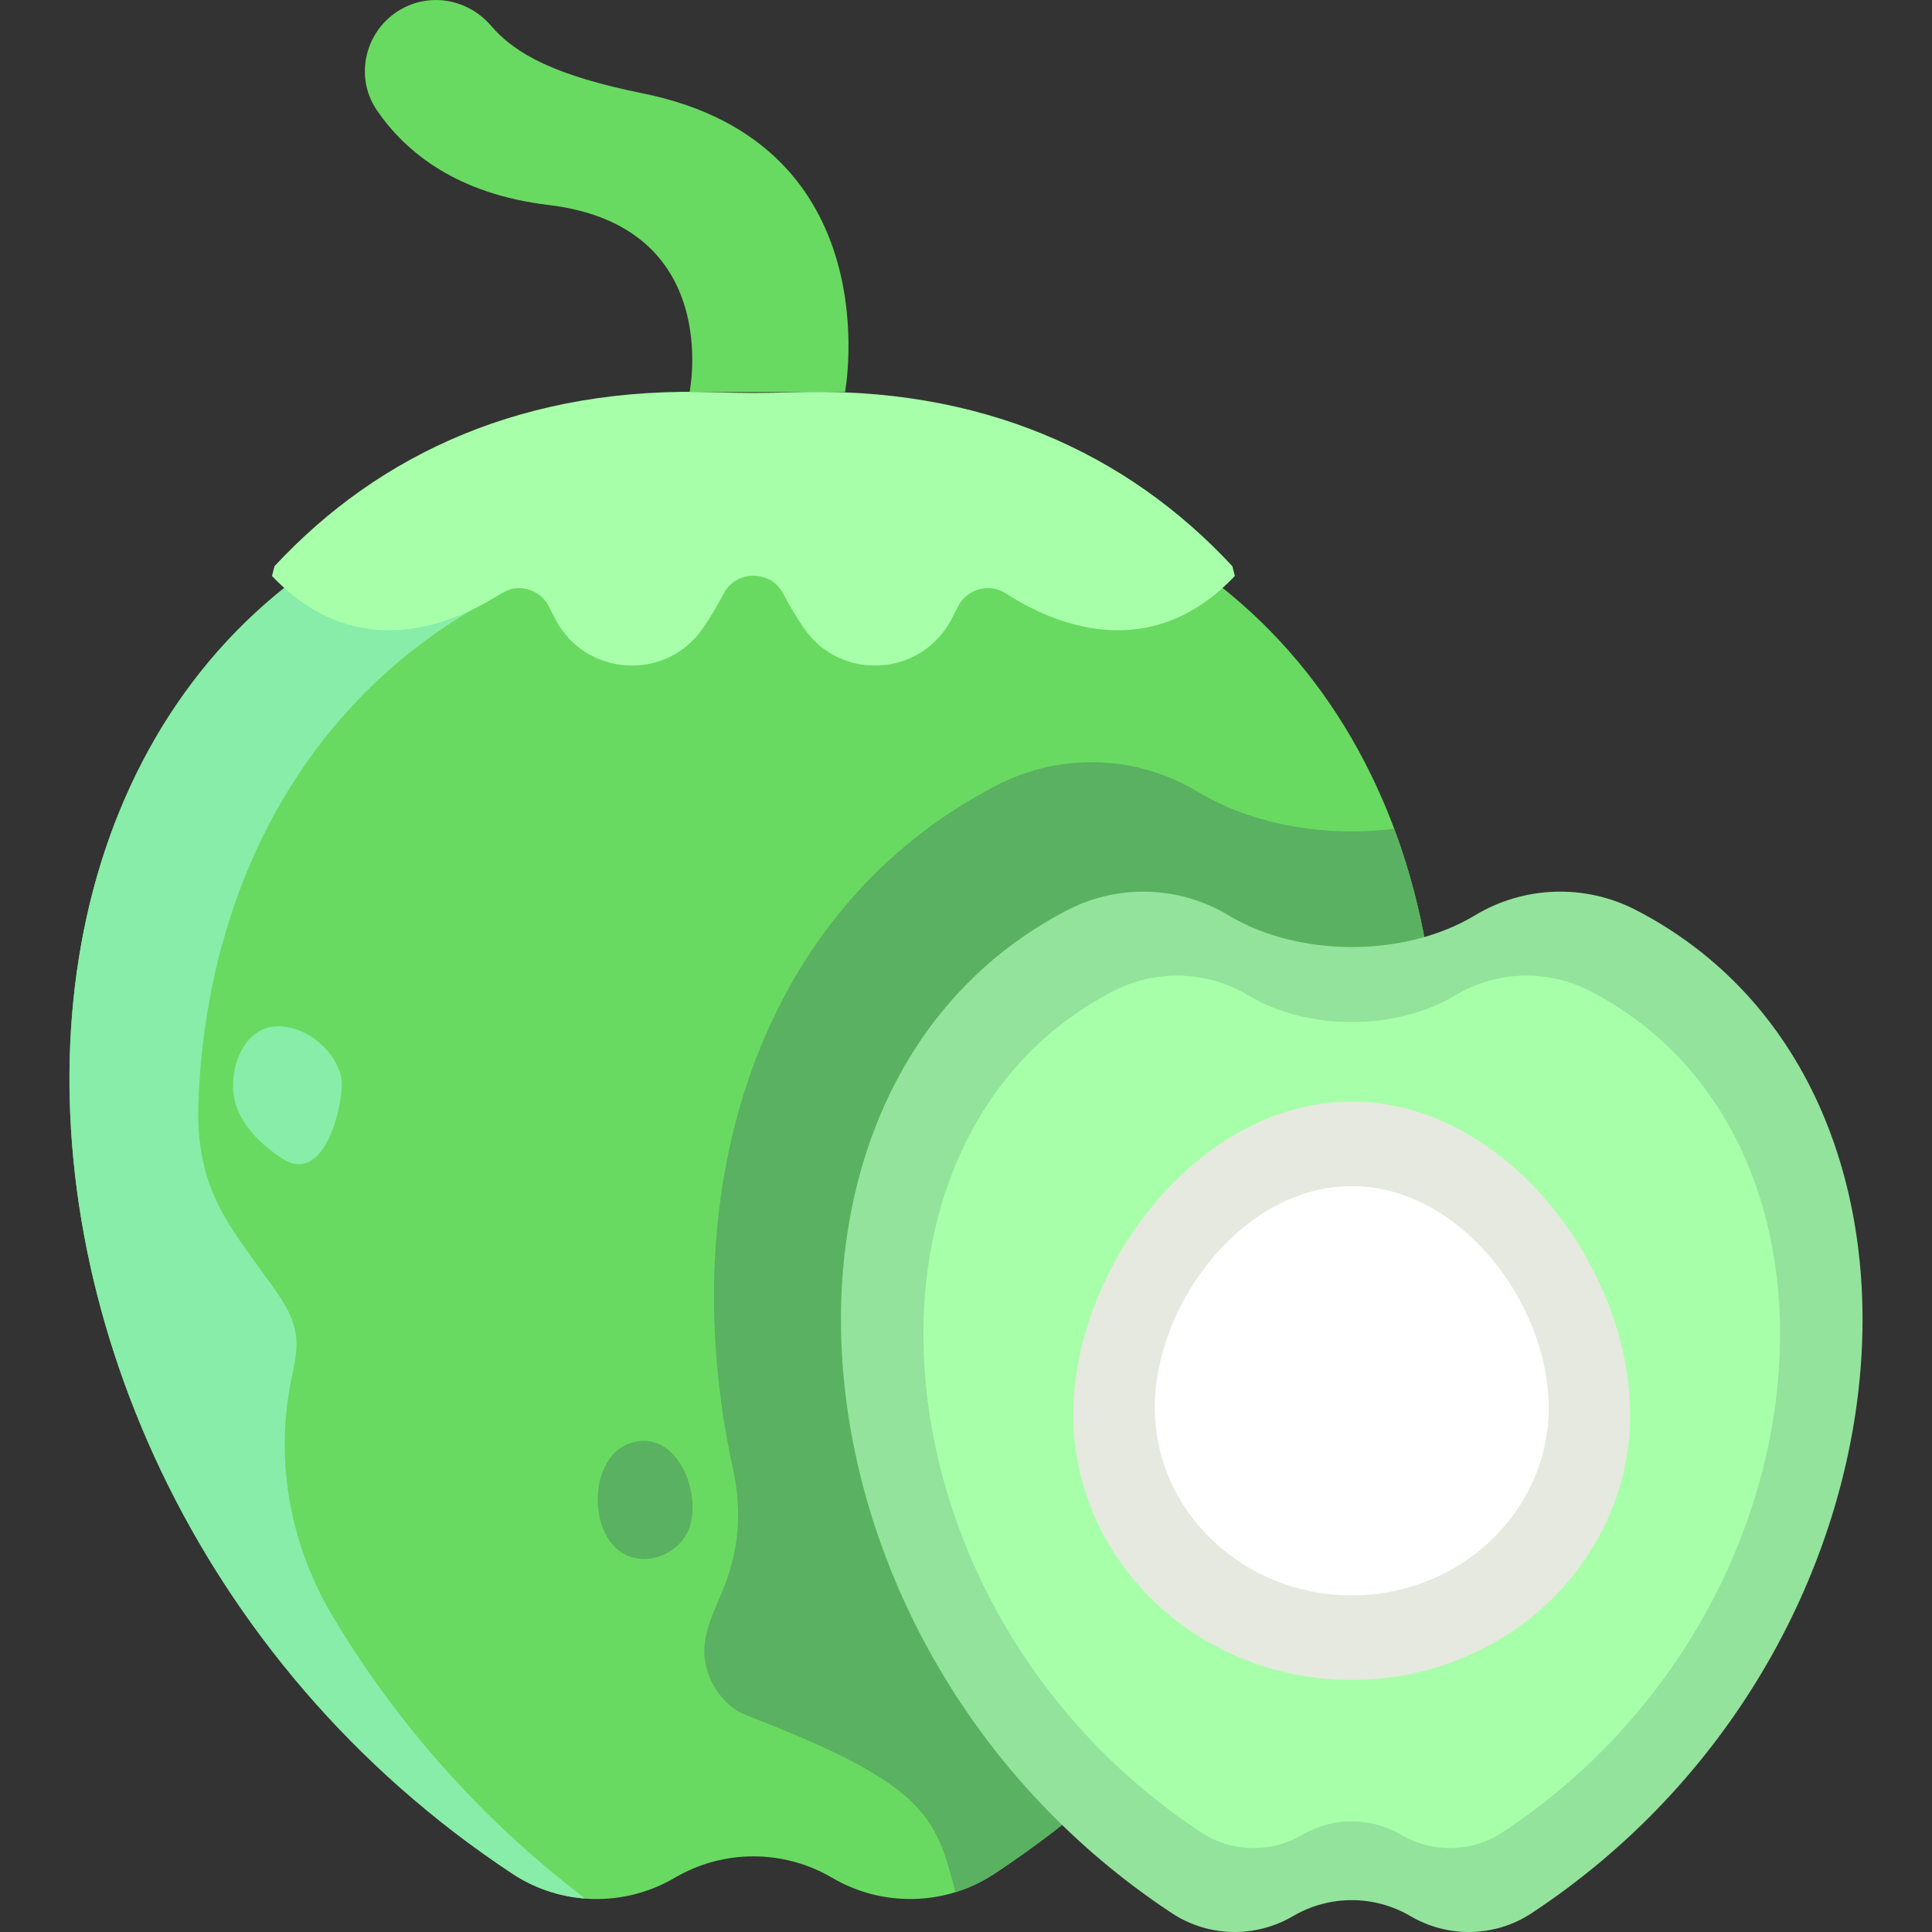 <svg id="Layer_1" enable-background="new 0 0 496 496" height="512" viewBox="0 0 496 496" width="512" xmlns="http://www.w3.org/2000/svg"><rect x="0" y="0" width="496" height="496" fill="#333333" stroke="none"/><path d="m173.235 482.075c12.466-7.324 27.92-7.324 40.386 0 12.942 7.604 29.11 7.258 41.638-1.009 164.421-108.499 153.619-368.524-52.014-362.848-6.539.181-13.095.181-19.634 0-205.633-5.677-216.436 254.348-52.014 362.848 12.529 8.267 28.696 8.613 41.638 1.009z" fill="#69da61"/><path d="m203.245 118.217c-6.539.181-13.095.181-19.634 0-205.633-5.676-216.436 254.349-52.014 362.848 5.677 3.746 12.102 5.848 18.635 6.339-27.053-20.583-48.678-45.46-64.771-72.369-10.702-17.896-15.049-39.46-10.684-60.81.752-3.679 1.674-7.413 1.243-11.143-.716-6.192-4.976-11.282-8.58-16.368-8.138-11.484-17.253-21.634-16.523-43.122 2.806-82.532 58.203-151.915 165.539-148.952 6.539.18 13.095.18 19.634 0 26.16-.722 49.159 2.864 69.053 9.883-25.926-17.504-59.833-27.467-101.898-26.306z" fill="#87eda8"/><path d="m357.93 212.768c-16.939 2.119-35.795-.677-50.394-9.486-15.721-9.486-35.292-10.132-51.604-1.703-61.455 31.754-83.405 103.705-67.78 175.41 2.404 11.03 1.468 20.748-2.127 30.084-2.322 6.031-5.821 12.046-5.125 18.472.68 6.287 4.847 12.555 10.747 14.828 46.368 17.865 48.523 25.945 53.65 45.404 3.477-1.076 6.834-2.647 9.964-4.712 98.446-64.964 134.068-184.248 102.669-268.297z" fill="#5ab161"/><path d="m316.389 145.364c-27.076-29.148-64.705-46.373-113.155-44.653-6.535.232-13.077.232-19.612 0-48.45-1.72-86.078 15.505-113.155 44.653-.22.836-.436 1.671-.637 2.503 21.905 23.077 46.67 12.302 58.791 4.487 4.278-2.758 9.994-1.196 12.29 3.347.529 1.047 1.081 2.131 1.655 3.235 7.718 14.833 28.467 16.111 37.911 2.312 1.966-2.873 3.729-5.834 5.309-8.852 3.21-6.131 12.074-6.131 15.284 0 1.58 3.018 3.343 5.98 5.309 8.852 9.444 13.798 30.193 12.521 37.911-2.312.574-1.104 1.126-2.189 1.655-3.235 2.296-4.543 8.012-6.105 12.29-3.347 12.121 7.815 36.886 18.59 58.791-4.487-.201-.832-.417-1.667-.637-2.503z" fill="#a8ffa9"/><path d="m165.072 23.985c-22.168-4.489-32.662-9.947-39-17.368-5.226-6.119-13.704-8.323-21.127-5.216-10.585 4.432-14.639 17.501-8.149 26.965 7.363 10.735 20.528 21.449 44.037 24.26 45.008 5.381 36.202 48.045 36.202 48.045h39.91c.001-.001 11.97-63.759-51.873-76.686z" fill="#69da61"/><path d="m419.986 233.629c-13.063-6.75-28.734-6.232-41.324 1.364-17.982 10.85-45.27 10.854-63.258 0-12.589-7.596-28.261-8.113-41.324-1.364-86.919 44.911-75.198 190.249 26.777 257.541 9.356 6.174 21.43 6.432 31.095.754 9.309-5.47 20.851-5.47 30.16 0 9.665 5.679 21.739 5.42 31.095-.754 101.977-67.292 113.698-212.63 26.779-257.541z" fill="#93e39c"/><path d="m408.21 254.425c-10.954-5.66-24.096-5.226-34.653 1.144-15.079 9.099-37.962 9.102-53.047 0-10.557-6.37-23.699-6.804-34.653-1.144-72.888 37.661-63.059 159.538 22.455 215.968 7.846 5.177 17.971 5.394 26.076.632 7.807-4.587 17.485-4.587 25.292 0 8.105 4.762 18.23 4.545 26.076-.632 85.513-56.43 95.342-178.307 22.454-215.968z" fill="#a8ffa9"/><path d="m418.5 363.141c0 37.634-31.997 68.142-71.466 68.142s-71.466-30.508-71.466-68.142 31.997-80.33 71.466-80.33 71.466 42.696 71.466 80.33z" fill="#e6e9df"/><path d="m397.599 361.359c0 26.627-22.639 48.213-50.565 48.213s-50.565-21.586-50.565-48.213 22.639-56.837 50.565-56.837 50.565 30.209 50.565 56.837z" fill="#fff"/><path d="m176.903 392.447c-2.055 5.429-8.422 8.827-14.077 7.511-12.07-2.809-12.411-25.282-1.43-29.319 12.181-4.48 18.995 12.594 15.507 21.808z" fill="#5ab161"/><path d="m60.014 281.251c1.043 6.717 6.268 12.063 12.225 16.047 11.473 7.675 16.018-14.838 15.475-19.792-.775-7.074-8.595-14.085-16.348-14.009-8.973.089-12.424 10.848-11.352 17.754z" fill="#87eda8"/></svg>